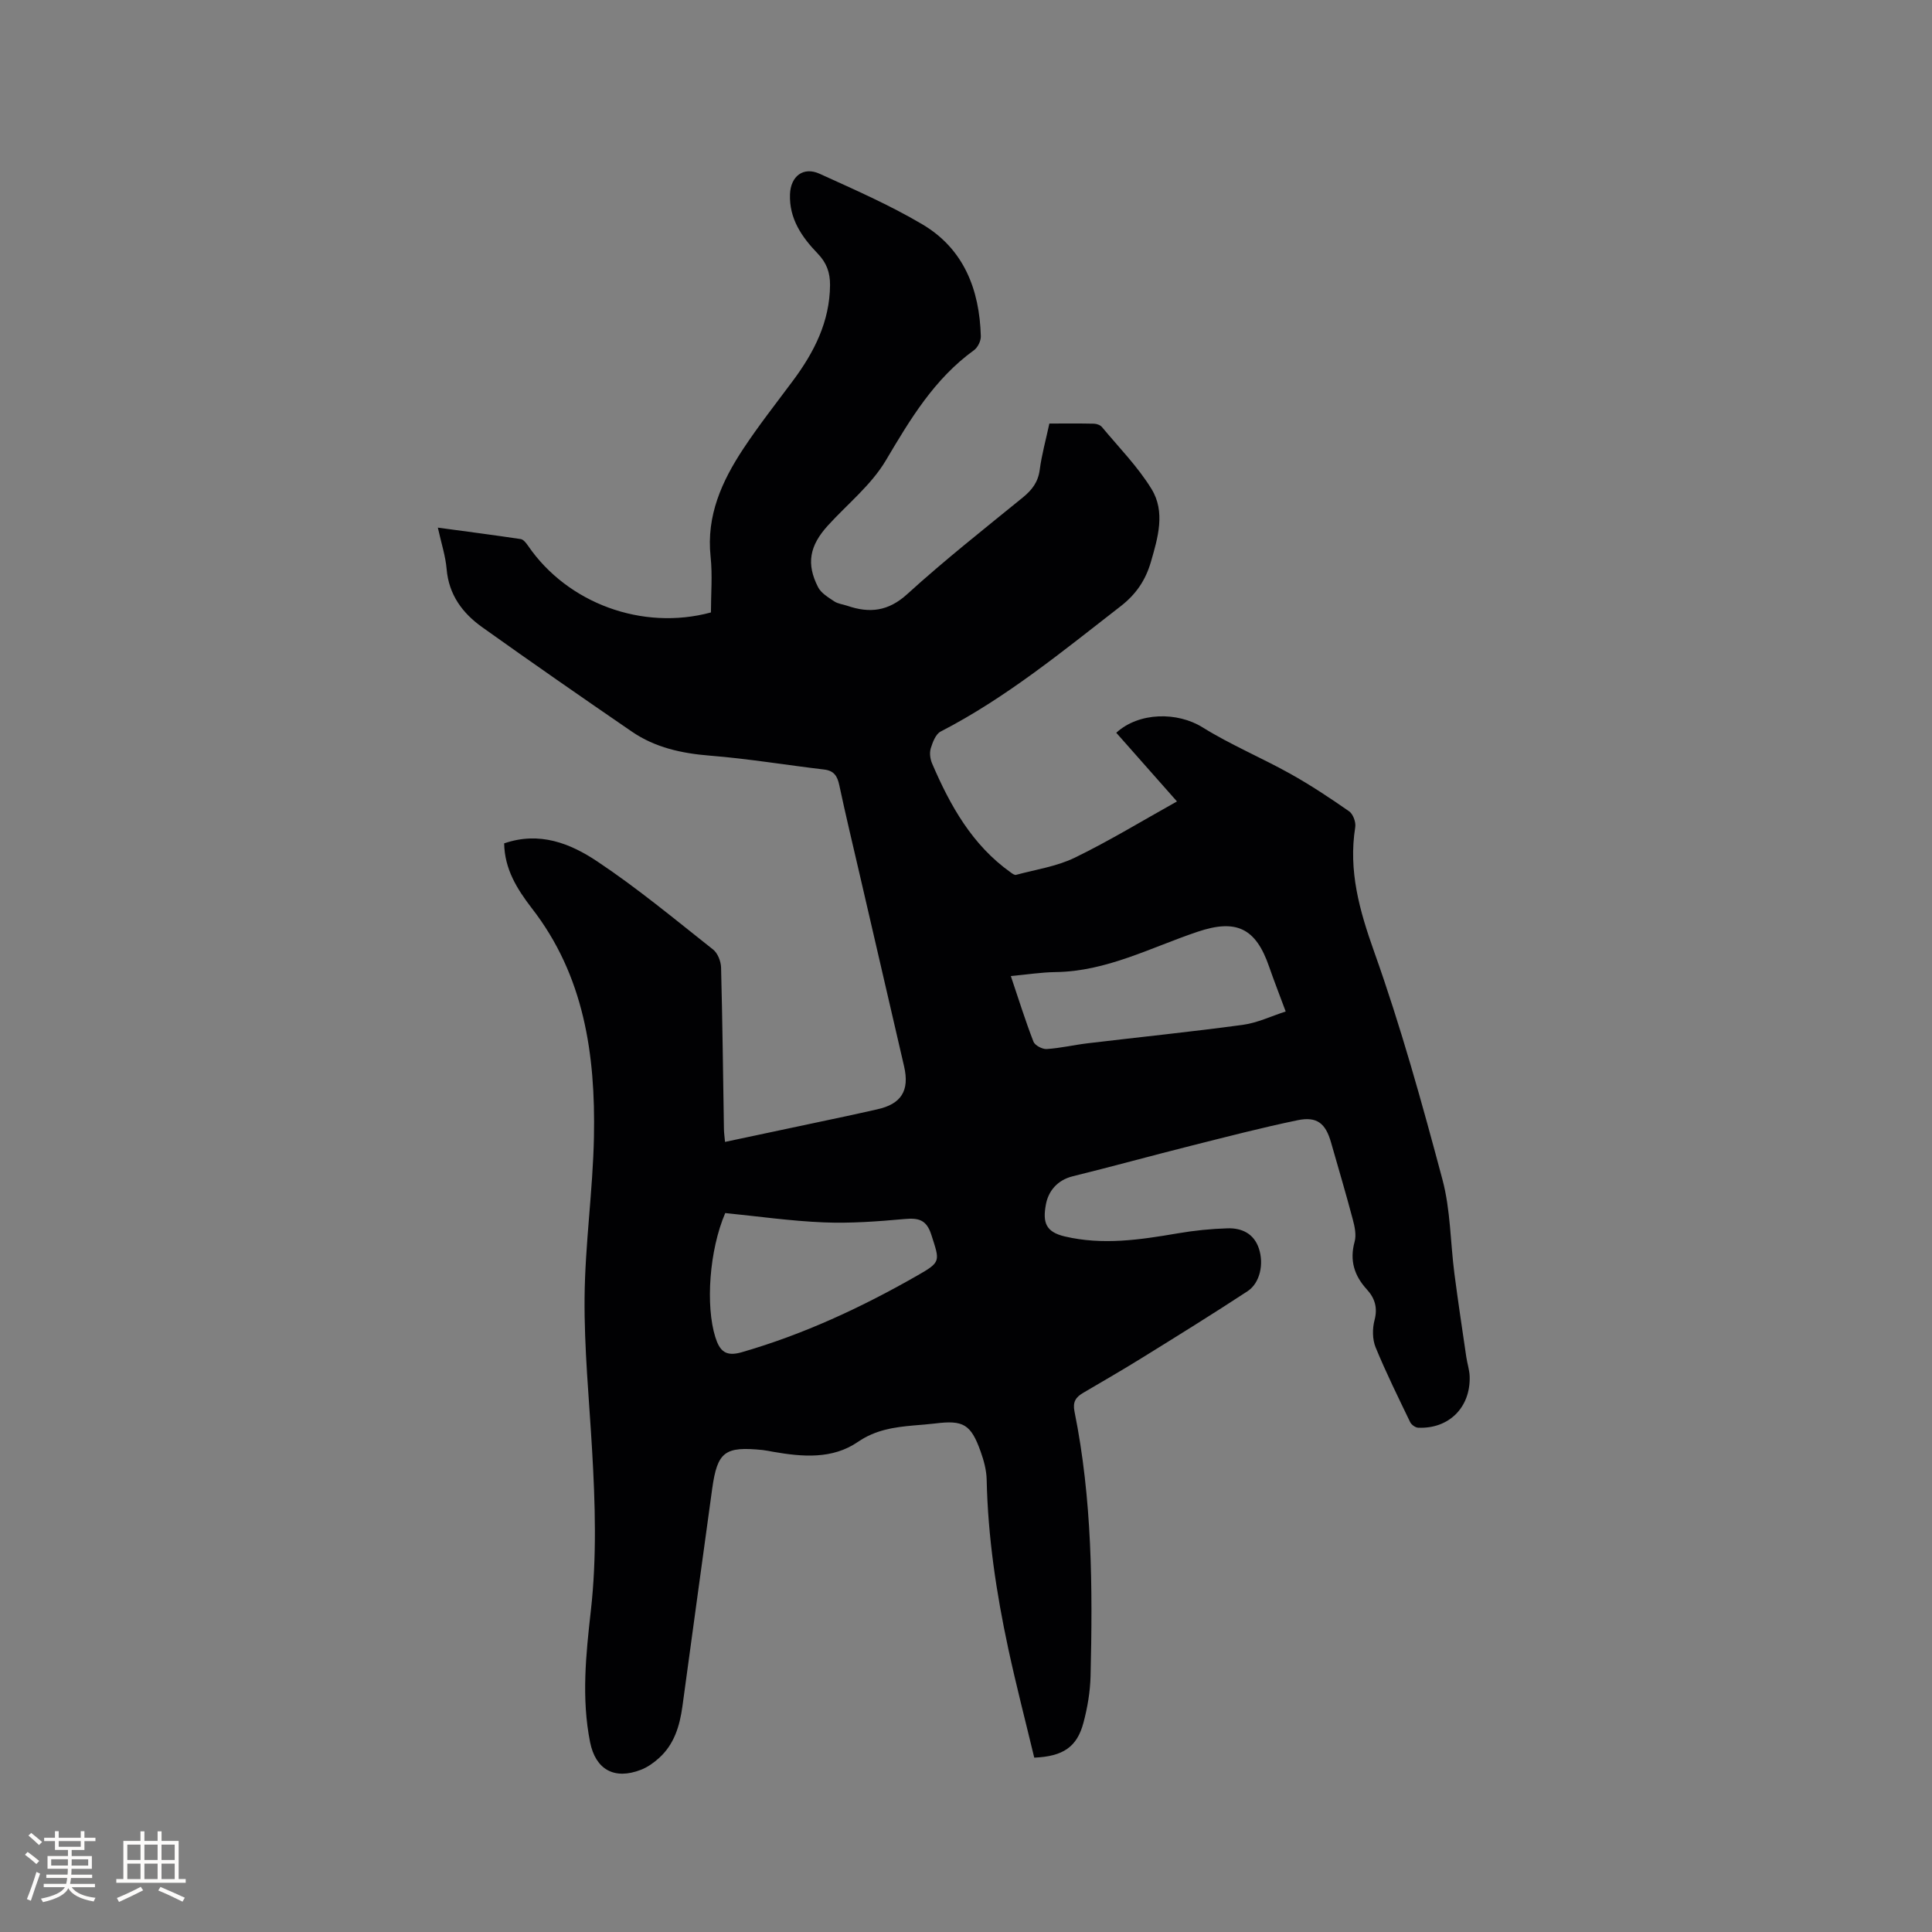 <svg enable-background="new 0 0 400 400" viewBox="0 0 400 400" xmlns="http://www.w3.org/2000/svg"><rect x="0" y="0" width="400" height="400" fill="#808080" stroke="none"/><path d="m104.38 174.61c7.37-2.54 13.72.04 19.22 3.7 8.37 5.57 16.14 12.04 24.04 18.28.95.75 1.61 2.43 1.65 3.7.29 11.13.41 22.26.59 33.39.01.82.13 1.64.23 2.74 8.48-1.8 16.73-3.54 24.98-5.3 2.17-.46 4.34-.96 6.51-1.44 5-1.1 6.75-3.86 5.58-8.91-3.07-13.31-6.16-26.61-9.24-39.92-1.41-6.09-2.87-12.16-4.17-18.27-.4-1.89-1.08-3.02-3.16-3.26-7.87-.93-15.71-2.24-23.61-2.87-5.85-.47-11.34-1.66-16.17-4.97-10.39-7.12-20.74-14.31-30.99-21.62-4.08-2.91-6.92-6.71-7.37-12.04-.23-2.71-1.11-5.37-1.82-8.58 5.96.81 11.57 1.53 17.16 2.37.58.09 1.15.85 1.55 1.43 8.15 11.86 23.62 17.6 37.83 13.76 0-3.78.34-7.71-.07-11.57-.9-8.46 2.33-15.59 6.76-22.3 3.21-4.86 6.82-9.44 10.3-14.12 4.38-5.89 7.61-12.2 7.67-19.78.02-2.59-.71-4.62-2.55-6.53-3.28-3.4-5.94-7.22-5.74-12.31.15-3.71 2.76-5.74 6.12-4.22 7.2 3.28 14.5 6.46 21.29 10.48 8.58 5.08 11.83 13.5 12.1 23.16.03.97-.63 2.32-1.41 2.89-8.22 5.94-13.2 14.29-18.26 22.83-3.01 5.08-7.94 9.02-12 13.48-3.8 4.18-4.51 7.92-2.02 12.77.63 1.23 2.12 2.11 3.35 2.93.76.51 1.79.6 2.69.91 4.61 1.58 8.48 1.17 12.43-2.43 7.68-6.99 15.85-13.43 23.91-19.99 1.91-1.56 3.16-3.18 3.5-5.71.41-3.13 1.27-6.2 2-9.6 3.12 0 6.17-.04 9.22.03.57.01 1.33.28 1.67.7 3.5 4.21 7.42 8.19 10.26 12.82 2.91 4.74 1.33 10.07-.14 15.13-1.1 3.76-3.05 6.66-6.27 9.16-11.98 9.29-23.67 18.93-37.25 25.93-1.03.53-1.66 2.22-2.05 3.49-.28.94-.12 2.19.28 3.12 3.74 8.72 8.3 16.89 16.28 22.56.33.24.8.59 1.1.5 4.07-1.1 8.39-1.73 12.13-3.54 7.11-3.45 13.89-7.59 21.19-11.66-4.35-4.92-8.46-9.57-12.57-14.22 4.71-4.31 12.67-4.35 17.85-1.13 5.8 3.61 12.17 6.27 18.16 9.61 4.21 2.35 8.25 5.03 12.21 7.79.81.57 1.42 2.24 1.26 3.26-1.45 9.07.88 17.28 3.93 25.85 5.5 15.43 9.89 31.27 14.12 47.11 1.68 6.27 1.64 13 2.48 19.5.75 5.76 1.62 11.51 2.46 17.25.2 1.36.66 2.7.7 4.06.18 6.41-4.33 10.87-10.68 10.58-.57-.03-1.38-.61-1.64-1.15-2.47-5.13-5-10.24-7.16-15.5-.67-1.65-.68-3.86-.22-5.61.68-2.58.07-4.55-1.59-6.37-2.61-2.86-3.6-6-2.53-9.88.39-1.41.01-3.16-.39-4.65-1.41-5.32-2.98-10.6-4.49-15.89-1.13-3.97-2.91-5.44-6.93-4.61-7.46 1.55-14.84 3.47-22.23 5.33-8.11 2.04-16.17 4.27-24.3 6.27-3.23.79-5.08 3.1-5.58 5.85-.68 3.69-.07 5.67 3.9 6.61 7.86 1.85 15.57.7 23.34-.63 3.43-.59 6.92-.95 10.39-1.05 2.92-.08 5.42 1.07 6.46 4.15 1.08 3.21.25 7.18-2.35 8.88-7.17 4.7-14.46 9.22-21.74 13.73-4.05 2.51-8.18 4.9-12.29 7.31-1.52.89-2.19 1.87-1.79 3.85 3.66 18.09 3.78 36.43 3.33 54.77-.08 3.25-.64 6.56-1.48 9.7-1.33 4.98-4.19 6.95-10.18 7.2-1.79-7.45-3.75-14.99-5.39-22.61-2.47-11.51-4.21-23.12-4.46-34.93-.04-1.97-.59-3.99-1.26-5.86-2.01-5.63-3.58-6.51-9.37-5.79-1.47.18-2.95.28-4.43.41-4.09.36-7.94.9-11.6 3.41-5.29 3.63-11.48 3.11-17.54 2.05-.73-.13-1.46-.29-2.19-.37-7.83-.79-9.36.33-10.44 8.02-2.09 15.01-4.09 30.03-6.16 45.04-.56 4.06-1.7 7.91-4.89 10.75-1.08.97-2.35 1.87-3.69 2.39-5.52 2.15-9.4-.04-10.54-5.71-1.81-9.09-.86-18.19.16-27.24 1.25-11.12.9-22.22.25-33.34-.61-10.48-1.64-20.97-1.55-31.44.1-11.11 1.72-22.2 1.94-33.31.33-16.98-2.01-33.41-12.92-47.4-3.01-3.94-5.57-7.99-5.67-13.36zm45.77 76.54c-3.31 7.73-4.09 19.18-2.05 25.69.91 2.89 2.15 4.08 5.45 3.13 12.79-3.69 24.73-9.24 36.24-15.81 5.11-2.91 4.8-2.98 3.03-8.52-1.01-3.16-2.68-3.51-5.58-3.25-5.55.5-11.16.92-16.72.69-6.83-.28-13.64-1.26-20.37-1.93zm59.13-49.07c1.63 4.83 3.01 9.27 4.69 13.59.3.77 1.83 1.58 2.74 1.52 2.84-.18 5.64-.85 8.48-1.19 10.71-1.28 21.45-2.37 32.14-3.82 3.02-.41 5.91-1.82 8.86-2.76-1.31-3.54-2.43-6.38-3.43-9.27-2.77-8.06-6.84-9.92-14.81-7.24-9.67 3.25-18.85 8.22-29.43 8.35-2.95.04-5.89.51-9.24.82z" fill="#010103"/><g fill="#fcfbfa"><path d="m5.17 384 .55-.58c.85.61 1.65 1.24 2.4 1.87l-.59.64c-.83-.73-1.62-1.38-2.36-1.93m1.22 9.53-.82-.34c.71-1.76 1.37-3.64 1.98-5.63.24.13.5.25.76.36-.6 1.67-1.24 3.54-1.92 5.61m-.5-13.5.57-.54c.56.44 1.31 1.06 2.26 1.87l-.64.64c-.68-.66-1.41-1.32-2.19-1.97m3.25.46h2.24v-1.36h.77v1.36h4.57v-1.36h.76v1.36h2.28v.69h-2.28v1.84h-2.64v1.26h4.18v2.64h-4.21c0 .45-.02.86-.05 1.21h4.32v.69h-4.38c-.04.34-.1.75-.19 1.22h5.15v.69h-4.82c.87 1.19 2.51 1.92 4.93 2.19-.17.31-.3.57-.37.76-2.77-.49-4.52-1.41-5.26-2.76-.56 1.26-2.3 2.23-5.24 2.9-.12-.24-.26-.48-.43-.72 2.73-.55 4.38-1.34 4.96-2.38h-4.38v-.69h4.65c.1-.38.17-.79.21-1.22h-4.32v-.69h4.4c.03-.34.05-.75.05-1.21h-4.2v-2.64h4.23v-1.26h-2.69v-1.84h-2.24zm1.46 4.46v1.29h3.45c.01-.4.02-.57.01-.53v-.32-.45h-3.46zm1.55-2.59h4.57v-1.19h-4.57zm6.11 2.59h-3.42v.77c-.01.19-.01.37-.02.53h3.44z"/><path d="m32.63 379.16h.82v1.98h3.54v7.89h1.46v.78h-14.37v-.78h1.46v-7.89h3.54v-1.98h.82v1.98h2.73zm-3.49 11.48.5.73c-1.61.82-3.28 1.63-5 2.41-.13-.27-.28-.55-.44-.82 1.75-.72 3.4-1.49 4.94-2.32m-2.78-5.55h2.73v-3.18h-2.73zm0 3.95h2.73v-3.2h-2.73zm3.54-3.95h2.73v-3.18h-2.73zm0 3.95h2.73v-3.2h-2.73zm7.89 4.68c-1.84-.92-3.51-1.7-5.02-2.32l.45-.73c1.89.8 3.57 1.55 5.04 2.23zm-1.62-11.81h-2.73v3.18h2.73zm-2.73 7.13h2.73v-3.2h-2.73z"/></g></svg>